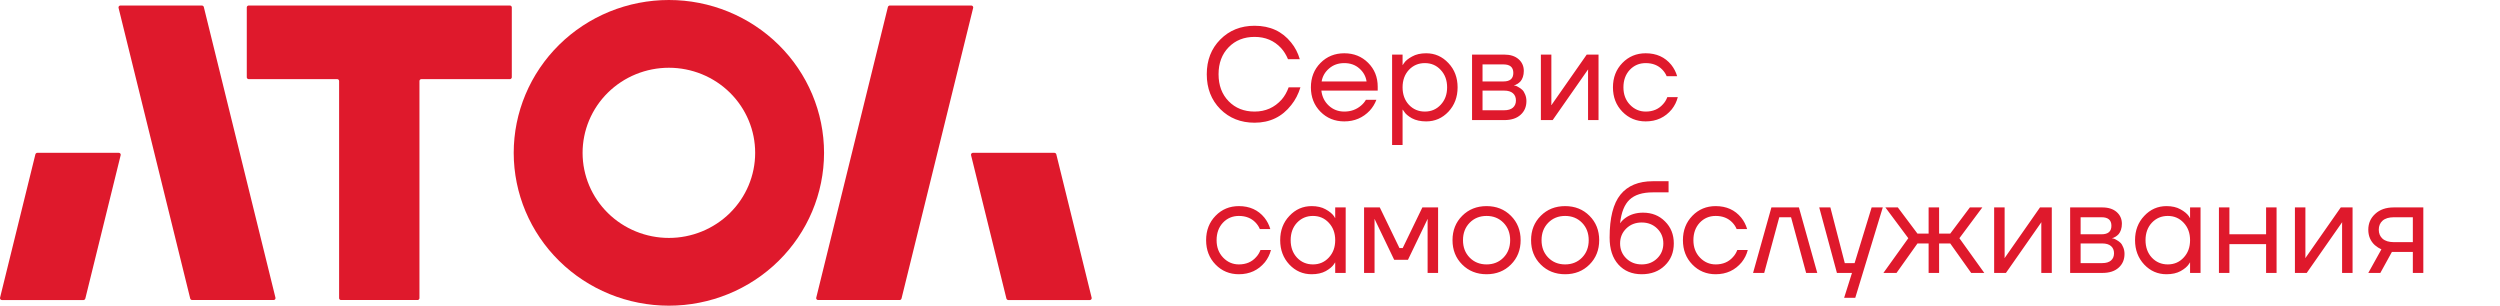 <?xml version="1.0" encoding="UTF-8"?> <svg xmlns="http://www.w3.org/2000/svg" width="229" height="28" viewBox="0 0 229 28" fill="none"> <path fill-rule="evenodd" clip-rule="evenodd" d="M61.271 2.53375e-07C65.04 2.53375e-07 68.655 1.476 71.32 4.102C73.986 6.729 75.483 10.291 75.483 14.006C75.48 17.718 73.981 21.278 71.316 23.902C68.651 26.526 65.038 28 61.271 28C57.503 28 53.889 26.527 51.223 23.903C48.558 21.279 47.059 17.719 47.056 14.006C47.056 12.166 47.423 10.345 48.138 8.646C48.852 6.946 49.9 5.402 51.219 4.101C52.539 2.801 54.106 1.769 55.831 1.065C57.556 0.362 59.404 -0 61.271 2.53375e-07ZM61.271 6.206C60.232 6.206 59.203 6.408 58.243 6.8C57.283 7.192 56.412 7.767 55.677 8.491C54.943 9.216 54.361 10.076 53.964 11.022C53.568 11.968 53.364 12.982 53.365 14.006C53.366 16.072 54.199 18.052 55.681 19.513C57.164 20.973 59.174 21.794 61.271 21.794C63.367 21.794 65.377 20.973 66.859 19.513C68.341 18.052 69.173 16.071 69.173 14.006C69.175 12.982 68.972 11.968 68.575 11.022C68.179 10.076 67.597 9.216 66.863 8.491C66.129 7.767 65.257 7.192 64.298 6.8C63.338 6.408 62.309 6.206 61.271 6.206Z" fill="#DF192C"></path> <path d="M18.652 0.596C18.621 0.541 18.563 0.506 18.497 0.506H11.032L10.985 0.512C10.895 0.536 10.836 0.628 10.86 0.722L17.425 27.349L17.442 27.393C17.473 27.448 17.532 27.483 17.598 27.483H25.06L25.107 27.477C25.197 27.453 25.256 27.361 25.232 27.267L18.669 0.64L18.652 0.596Z" fill="#DF192C"></path> <path d="M46.874 0.634C46.854 0.56 46.785 0.506 46.703 0.506H22.783L22.736 0.512C22.661 0.532 22.605 0.6 22.605 0.681V7.074L22.612 7.12C22.633 7.194 22.701 7.249 22.783 7.249H30.885L30.932 7.255C31.007 7.275 31.062 7.343 31.062 7.424V27.308L31.069 27.355C31.089 27.429 31.158 27.483 31.24 27.483H38.244L38.291 27.477C38.366 27.456 38.422 27.389 38.422 27.308V7.424L38.428 7.377C38.449 7.303 38.518 7.249 38.599 7.249H46.703L46.75 7.243C46.825 7.222 46.881 7.154 46.881 7.074V0.681L46.874 0.634Z" fill="#DF192C"></path> <path d="M10.88 13.998C10.979 13.998 11.056 14.076 11.058 14.168L11.053 14.215L7.815 27.351C7.799 27.413 7.751 27.462 7.69 27.478L7.642 27.485H0.178C0.079 27.485 0.003 27.407 0 27.315L0.005 27.268L3.243 14.132C3.259 14.069 3.308 14.021 3.368 14.004L3.416 13.998H10.88Z" fill="#DF192C"></path> <path d="M89.146 0.675C89.143 0.584 89.067 0.506 88.968 0.506H81.504L81.456 0.512C81.395 0.529 81.346 0.577 81.331 0.64L74.768 27.267L74.763 27.313C74.765 27.405 74.842 27.483 74.94 27.483H82.405L82.453 27.477C82.513 27.46 82.562 27.412 82.578 27.349L89.141 0.722L89.146 0.675Z" fill="#DF192C"></path> <path d="M96.584 13.998C96.65 13.998 96.709 14.034 96.739 14.088L96.757 14.132L99.995 27.268C100.019 27.363 99.959 27.454 99.87 27.478L99.823 27.485H92.36C92.295 27.485 92.237 27.449 92.205 27.395L92.188 27.351L88.949 14.215C88.926 14.12 88.985 14.028 89.075 14.004L89.122 13.998H96.584Z" fill="#DF192C"></path> <path d="M111.776 9.992C110.952 9.152 110.54 8.088 110.54 6.8C110.54 5.512 110.952 4.452 111.776 3.62C112.608 2.78 113.656 2.36 114.92 2.36C116.336 2.36 117.452 2.872 118.268 3.896C118.628 4.336 118.892 4.844 119.06 5.42H117.98C117.812 5.02 117.6 4.68 117.344 4.4C116.712 3.72 115.904 3.38 114.92 3.38C113.952 3.38 113.16 3.696 112.544 4.328C111.928 4.96 111.62 5.784 111.62 6.8C111.62 7.816 111.928 8.64 112.544 9.272C113.16 9.904 113.952 10.22 114.92 10.22C115.92 10.22 116.748 9.852 117.404 9.116C117.668 8.812 117.88 8.44 118.04 8H119.12C118.928 8.624 118.648 9.164 118.28 9.62C117.44 10.7 116.32 11.24 114.92 11.24C113.656 11.24 112.608 10.824 111.776 9.992ZM120.954 10.232C120.37 9.64 120.078 8.896 120.078 8C120.078 7.104 120.37 6.36 120.954 5.768C121.538 5.176 122.266 4.88 123.138 4.88C124.01 4.88 124.738 5.172 125.322 5.756C125.906 6.34 126.198 7.068 126.198 7.94V8.3H121.038C121.102 8.86 121.33 9.32 121.722 9.68C122.114 10.04 122.586 10.22 123.138 10.22C123.73 10.22 124.238 10.04 124.662 9.68C124.854 9.52 125.006 9.34 125.118 9.14H126.078C125.934 9.516 125.73 9.848 125.466 10.136C124.842 10.792 124.066 11.12 123.138 11.12C122.266 11.12 121.538 10.824 120.954 10.232ZM121.062 7.46H125.178C125.106 6.988 124.886 6.592 124.518 6.272C124.15 5.944 123.69 5.78 123.138 5.78C122.586 5.78 122.122 5.944 121.746 6.272C121.37 6.592 121.142 6.988 121.062 7.46ZM127.516 13.28V5H128.476V5.96H128.488L128.608 5.78C128.744 5.572 128.988 5.372 129.34 5.18C129.692 4.98 130.124 4.88 130.636 4.88C131.436 4.88 132.116 5.18 132.676 5.78C133.236 6.372 133.516 7.112 133.516 8C133.516 8.888 133.236 9.632 132.676 10.232C132.116 10.824 131.436 11.12 130.636 11.12C130.124 11.12 129.688 11.024 129.328 10.832C128.976 10.632 128.736 10.424 128.608 10.208L128.488 10.04H128.476V13.28H127.516ZM129.052 6.404C128.668 6.82 128.476 7.352 128.476 8C128.476 8.648 128.668 9.18 129.052 9.596C129.444 10.012 129.932 10.22 130.516 10.22C131.1 10.22 131.584 10.012 131.968 9.596C132.36 9.18 132.556 8.648 132.556 8C132.556 7.352 132.36 6.82 131.968 6.404C131.584 5.988 131.1 5.78 130.516 5.78C129.932 5.78 129.444 5.988 129.052 6.404ZM134.84 11V5H137.78C138.34 5 138.78 5.14 139.1 5.42C139.42 5.7 139.58 6.06 139.58 6.5C139.58 6.7 139.552 6.884 139.496 7.052C139.44 7.212 139.372 7.34 139.292 7.436C139.212 7.524 139.124 7.6 139.028 7.664C138.94 7.72 138.864 7.76 138.8 7.784C138.744 7.8 138.704 7.808 138.68 7.808V7.82C138.704 7.82 138.752 7.832 138.824 7.856C138.896 7.872 138.988 7.916 139.1 7.988C139.22 8.052 139.332 8.132 139.436 8.228C139.54 8.324 139.628 8.464 139.7 8.648C139.78 8.832 139.82 9.036 139.82 9.26C139.82 9.78 139.64 10.2 139.28 10.52C138.928 10.84 138.432 11 137.792 11H134.84ZM135.8 7.46H137.72C138.32 7.46 138.62 7.2 138.62 6.68C138.62 6.16 138.32 5.9 137.72 5.9H135.8V7.46ZM135.8 10.1H137.78C138.132 10.1 138.4 10.02 138.584 9.86C138.768 9.7 138.86 9.48 138.86 9.2C138.86 8.92 138.768 8.7 138.584 8.54C138.4 8.38 138.132 8.3 137.78 8.3H135.8V10.1ZM141.145 11V5H142.105V9.5L142.093 9.62H142.117L145.345 5H146.425V11H145.465V6.5L145.477 6.38H145.453L142.225 11H141.145ZM148.61 10.232C148.034 9.64 147.746 8.896 147.746 8C147.746 7.104 148.034 6.36 148.61 5.768C149.186 5.176 149.898 4.88 150.746 4.88C151.73 4.88 152.51 5.232 153.086 5.936C153.334 6.248 153.514 6.596 153.626 6.98H152.666C152.578 6.764 152.446 6.564 152.27 6.38C151.886 5.98 151.378 5.78 150.746 5.78C150.162 5.78 149.674 5.988 149.282 6.404C148.898 6.82 148.706 7.352 148.706 8C148.706 8.648 148.906 9.18 149.306 9.596C149.706 10.012 150.186 10.22 150.746 10.22C151.402 10.22 151.926 10 152.318 9.56C152.494 9.376 152.63 9.156 152.726 8.9H153.686C153.582 9.308 153.398 9.68 153.134 10.016C152.526 10.752 151.73 11.12 150.746 11.12C149.898 11.12 149.186 10.824 148.61 10.232ZM111.344 24.232C110.768 23.64 110.48 22.896 110.48 22C110.48 21.104 110.768 20.36 111.344 19.768C111.92 19.176 112.632 18.88 113.48 18.88C114.464 18.88 115.244 19.232 115.82 19.936C116.068 20.248 116.248 20.596 116.36 20.98H115.4C115.312 20.764 115.18 20.564 115.004 20.38C114.62 19.98 114.112 19.78 113.48 19.78C112.896 19.78 112.408 19.988 112.016 20.404C111.632 20.82 111.44 21.352 111.44 22C111.44 22.648 111.64 23.18 112.04 23.596C112.44 24.012 112.92 24.22 113.48 24.22C114.136 24.22 114.66 24 115.052 23.56C115.228 23.376 115.364 23.156 115.46 22.9H116.42C116.316 23.308 116.132 23.68 115.868 24.016C115.26 24.752 114.464 25.12 113.48 25.12C112.632 25.12 111.92 24.824 111.344 24.232ZM118.105 24.232C117.545 23.632 117.265 22.888 117.265 22C117.265 21.112 117.545 20.372 118.105 19.78C118.665 19.18 119.345 18.88 120.145 18.88C120.649 18.88 121.073 18.976 121.417 19.168C121.769 19.36 122.025 19.568 122.185 19.792L122.293 19.972H122.305V19H123.265V25H122.305V24.04H122.293L122.185 24.208C122.041 24.424 121.793 24.632 121.441 24.832C121.089 25.024 120.657 25.12 120.145 25.12C119.345 25.12 118.665 24.824 118.105 24.232ZM118.801 20.404C118.417 20.82 118.225 21.352 118.225 22C118.225 22.648 118.417 23.18 118.801 23.596C119.193 24.012 119.681 24.22 120.265 24.22C120.849 24.22 121.333 24.012 121.717 23.596C122.109 23.18 122.305 22.648 122.305 22C122.305 21.352 122.109 20.82 121.717 20.404C121.333 19.988 120.849 19.78 120.265 19.78C119.681 19.78 119.193 19.988 118.801 20.404ZM124.949 25V19H126.389L128.189 22.72H128.489L130.289 19H131.729V25H130.769V20.2L130.781 20.08H130.757L128.969 23.8H127.709L125.921 20.08H125.897L125.909 20.2V25H124.949ZM133.938 24.232C133.346 23.64 133.05 22.896 133.05 22C133.05 21.104 133.346 20.36 133.938 19.768C134.53 19.176 135.274 18.88 136.17 18.88C137.066 18.88 137.81 19.176 138.402 19.768C138.994 20.36 139.29 21.104 139.29 22C139.29 22.896 138.994 23.64 138.402 24.232C137.81 24.824 137.066 25.12 136.17 25.12C135.274 25.12 134.53 24.824 133.938 24.232ZM134.622 20.404C134.214 20.82 134.01 21.352 134.01 22C134.01 22.648 134.214 23.18 134.622 23.596C135.03 24.012 135.546 24.22 136.17 24.22C136.794 24.22 137.31 24.012 137.718 23.596C138.126 23.18 138.33 22.648 138.33 22C138.33 21.352 138.126 20.82 137.718 20.404C137.31 19.988 136.794 19.78 136.17 19.78C135.546 19.78 135.03 19.988 134.622 20.404ZM141.134 24.232C140.542 23.64 140.246 22.896 140.246 22C140.246 21.104 140.542 20.36 141.134 19.768C141.726 19.176 142.47 18.88 143.366 18.88C144.262 18.88 145.006 19.176 145.598 19.768C146.19 20.36 146.486 21.104 146.486 22C146.486 22.896 146.19 23.64 145.598 24.232C145.006 24.824 144.262 25.12 143.366 25.12C142.47 25.12 141.726 24.824 141.134 24.232ZM141.818 20.404C141.41 20.82 141.206 21.352 141.206 22C141.206 22.648 141.41 23.18 141.818 23.596C142.226 24.012 142.742 24.22 143.366 24.22C143.99 24.22 144.506 24.012 144.914 23.596C145.322 23.18 145.526 22.648 145.526 22C145.526 21.352 145.322 20.82 144.914 20.404C144.506 19.988 143.99 19.78 143.366 19.78C142.742 19.78 142.226 19.988 141.818 20.404ZM147.441 21.76C147.441 19.952 147.773 18.64 148.437 17.824C149.101 17.008 150.089 16.6 151.401 16.6H152.841V17.62H151.401C150.449 17.62 149.737 17.844 149.265 18.292C148.801 18.732 148.513 19.448 148.401 20.44H148.413C148.533 20.264 148.693 20.104 148.893 19.96C149.341 19.64 149.877 19.48 150.501 19.48C151.317 19.48 151.989 19.748 152.517 20.284C153.053 20.812 153.321 21.484 153.321 22.3C153.321 23.124 153.045 23.8 152.493 24.328C151.949 24.856 151.245 25.12 150.381 25.12C149.493 25.12 148.781 24.824 148.245 24.232C147.709 23.64 147.441 22.816 147.441 21.76ZM148.965 20.932C148.589 21.3 148.401 21.756 148.401 22.3C148.401 22.844 148.589 23.3 148.965 23.668C149.341 24.036 149.813 24.22 150.381 24.22C150.949 24.22 151.421 24.036 151.797 23.668C152.173 23.3 152.361 22.844 152.361 22.3C152.361 21.756 152.173 21.3 151.797 20.932C151.421 20.564 150.949 20.38 150.381 20.38C149.813 20.38 149.341 20.564 148.965 20.932ZM155.02 24.232C154.444 23.64 154.156 22.896 154.156 22C154.156 21.104 154.444 20.36 155.02 19.768C155.596 19.176 156.308 18.88 157.156 18.88C158.14 18.88 158.92 19.232 159.496 19.936C159.744 20.248 159.924 20.596 160.036 20.98H159.076C158.988 20.764 158.856 20.564 158.68 20.38C158.296 19.98 157.788 19.78 157.156 19.78C156.572 19.78 156.084 19.988 155.692 20.404C155.308 20.82 155.116 21.352 155.116 22C155.116 22.648 155.316 23.18 155.716 23.596C156.116 24.012 156.596 24.22 157.156 24.22C157.812 24.22 158.336 24 158.728 23.56C158.904 23.376 159.04 23.156 159.136 22.9H160.096C159.992 23.308 159.808 23.68 159.544 24.016C158.936 24.752 158.14 25.12 157.156 25.12C156.308 25.12 155.596 24.824 155.02 24.232ZM160.581 25L162.261 19H164.781L166.461 25H165.441L164.061 19.9H162.981L161.601 25H160.581ZM166.642 19H167.662L168.982 24.1H169.882L171.442 19H172.462L169.942 27.28H168.922L169.642 25H168.262L166.642 19ZM172.521 25L174.801 21.82L172.701 19H173.841L175.641 21.4H176.661V19H177.621V21.4H178.641L180.441 19H181.581L179.481 21.82L181.761 25H180.561L178.641 22.3H177.621V25H176.661V22.3H175.641L173.721 25H172.521ZM182.664 25V19H183.624V23.5L183.612 23.62H183.636L186.864 19H187.944V25H186.984V20.5L186.996 20.38H186.972L183.744 25H182.664ZM189.625 25V19H192.565C193.125 19 193.565 19.14 193.885 19.42C194.205 19.7 194.365 20.06 194.365 20.5C194.365 20.7 194.337 20.884 194.281 21.052C194.225 21.212 194.157 21.34 194.077 21.436C193.997 21.524 193.909 21.6 193.813 21.664C193.725 21.72 193.649 21.76 193.585 21.784C193.529 21.8 193.489 21.808 193.465 21.808V21.82C193.489 21.82 193.537 21.832 193.609 21.856C193.681 21.872 193.773 21.916 193.885 21.988C194.005 22.052 194.117 22.132 194.221 22.228C194.325 22.324 194.413 22.464 194.485 22.648C194.565 22.832 194.605 23.036 194.605 23.26C194.605 23.78 194.425 24.2 194.065 24.52C193.713 24.84 193.217 25 192.577 25H189.625ZM190.585 21.46H192.505C193.105 21.46 193.405 21.2 193.405 20.68C193.405 20.16 193.105 19.9 192.505 19.9H190.585V21.46ZM190.585 24.1H192.565C192.917 24.1 193.185 24.02 193.369 23.86C193.553 23.7 193.645 23.48 193.645 23.2C193.645 22.92 193.553 22.7 193.369 22.54C193.185 22.38 192.917 22.3 192.565 22.3H190.585V24.1ZM196.41 24.232C195.85 23.632 195.57 22.888 195.57 22C195.57 21.112 195.85 20.372 196.41 19.78C196.97 19.18 197.65 18.88 198.45 18.88C198.954 18.88 199.378 18.976 199.722 19.168C200.074 19.36 200.33 19.568 200.49 19.792L200.598 19.972H200.61V19H201.57V25H200.61V24.04H200.598L200.49 24.208C200.346 24.424 200.098 24.632 199.746 24.832C199.394 25.024 198.962 25.12 198.45 25.12C197.65 25.12 196.97 24.824 196.41 24.232ZM197.106 20.404C196.722 20.82 196.53 21.352 196.53 22C196.53 22.648 196.722 23.18 197.106 23.596C197.498 24.012 197.986 24.22 198.57 24.22C199.154 24.22 199.638 24.012 200.022 23.596C200.414 23.18 200.61 22.648 200.61 22C200.61 21.352 200.414 20.82 200.022 20.404C199.638 19.988 199.154 19.78 198.57 19.78C197.986 19.78 197.498 19.988 197.106 20.404ZM203.254 25V19H204.214V21.46H207.574V19H208.534V25H207.574V22.36H204.214V25H203.254ZM210.215 25V19H211.175V23.5L211.163 23.62H211.187L214.415 19H215.495V25H214.535V20.5L214.547 20.38H214.523L211.295 25H210.215ZM216.936 25L218.136 22.84C217.936 22.752 217.736 22.624 217.536 22.456C217.136 22.088 216.936 21.616 216.936 21.04C216.936 20.456 217.148 19.972 217.572 19.588C217.996 19.196 218.56 19 219.264 19H221.976V25H221.016V23.08H219.096L218.04 25H216.936ZM218.244 20.212C218.012 20.42 217.896 20.696 217.896 21.04C217.896 21.384 218.012 21.66 218.244 21.868C218.484 22.076 218.828 22.18 219.276 22.18H221.016V19.9H219.276C218.828 19.9 218.484 20.004 218.244 20.212Z" fill="#DF192C"></path> </svg> 